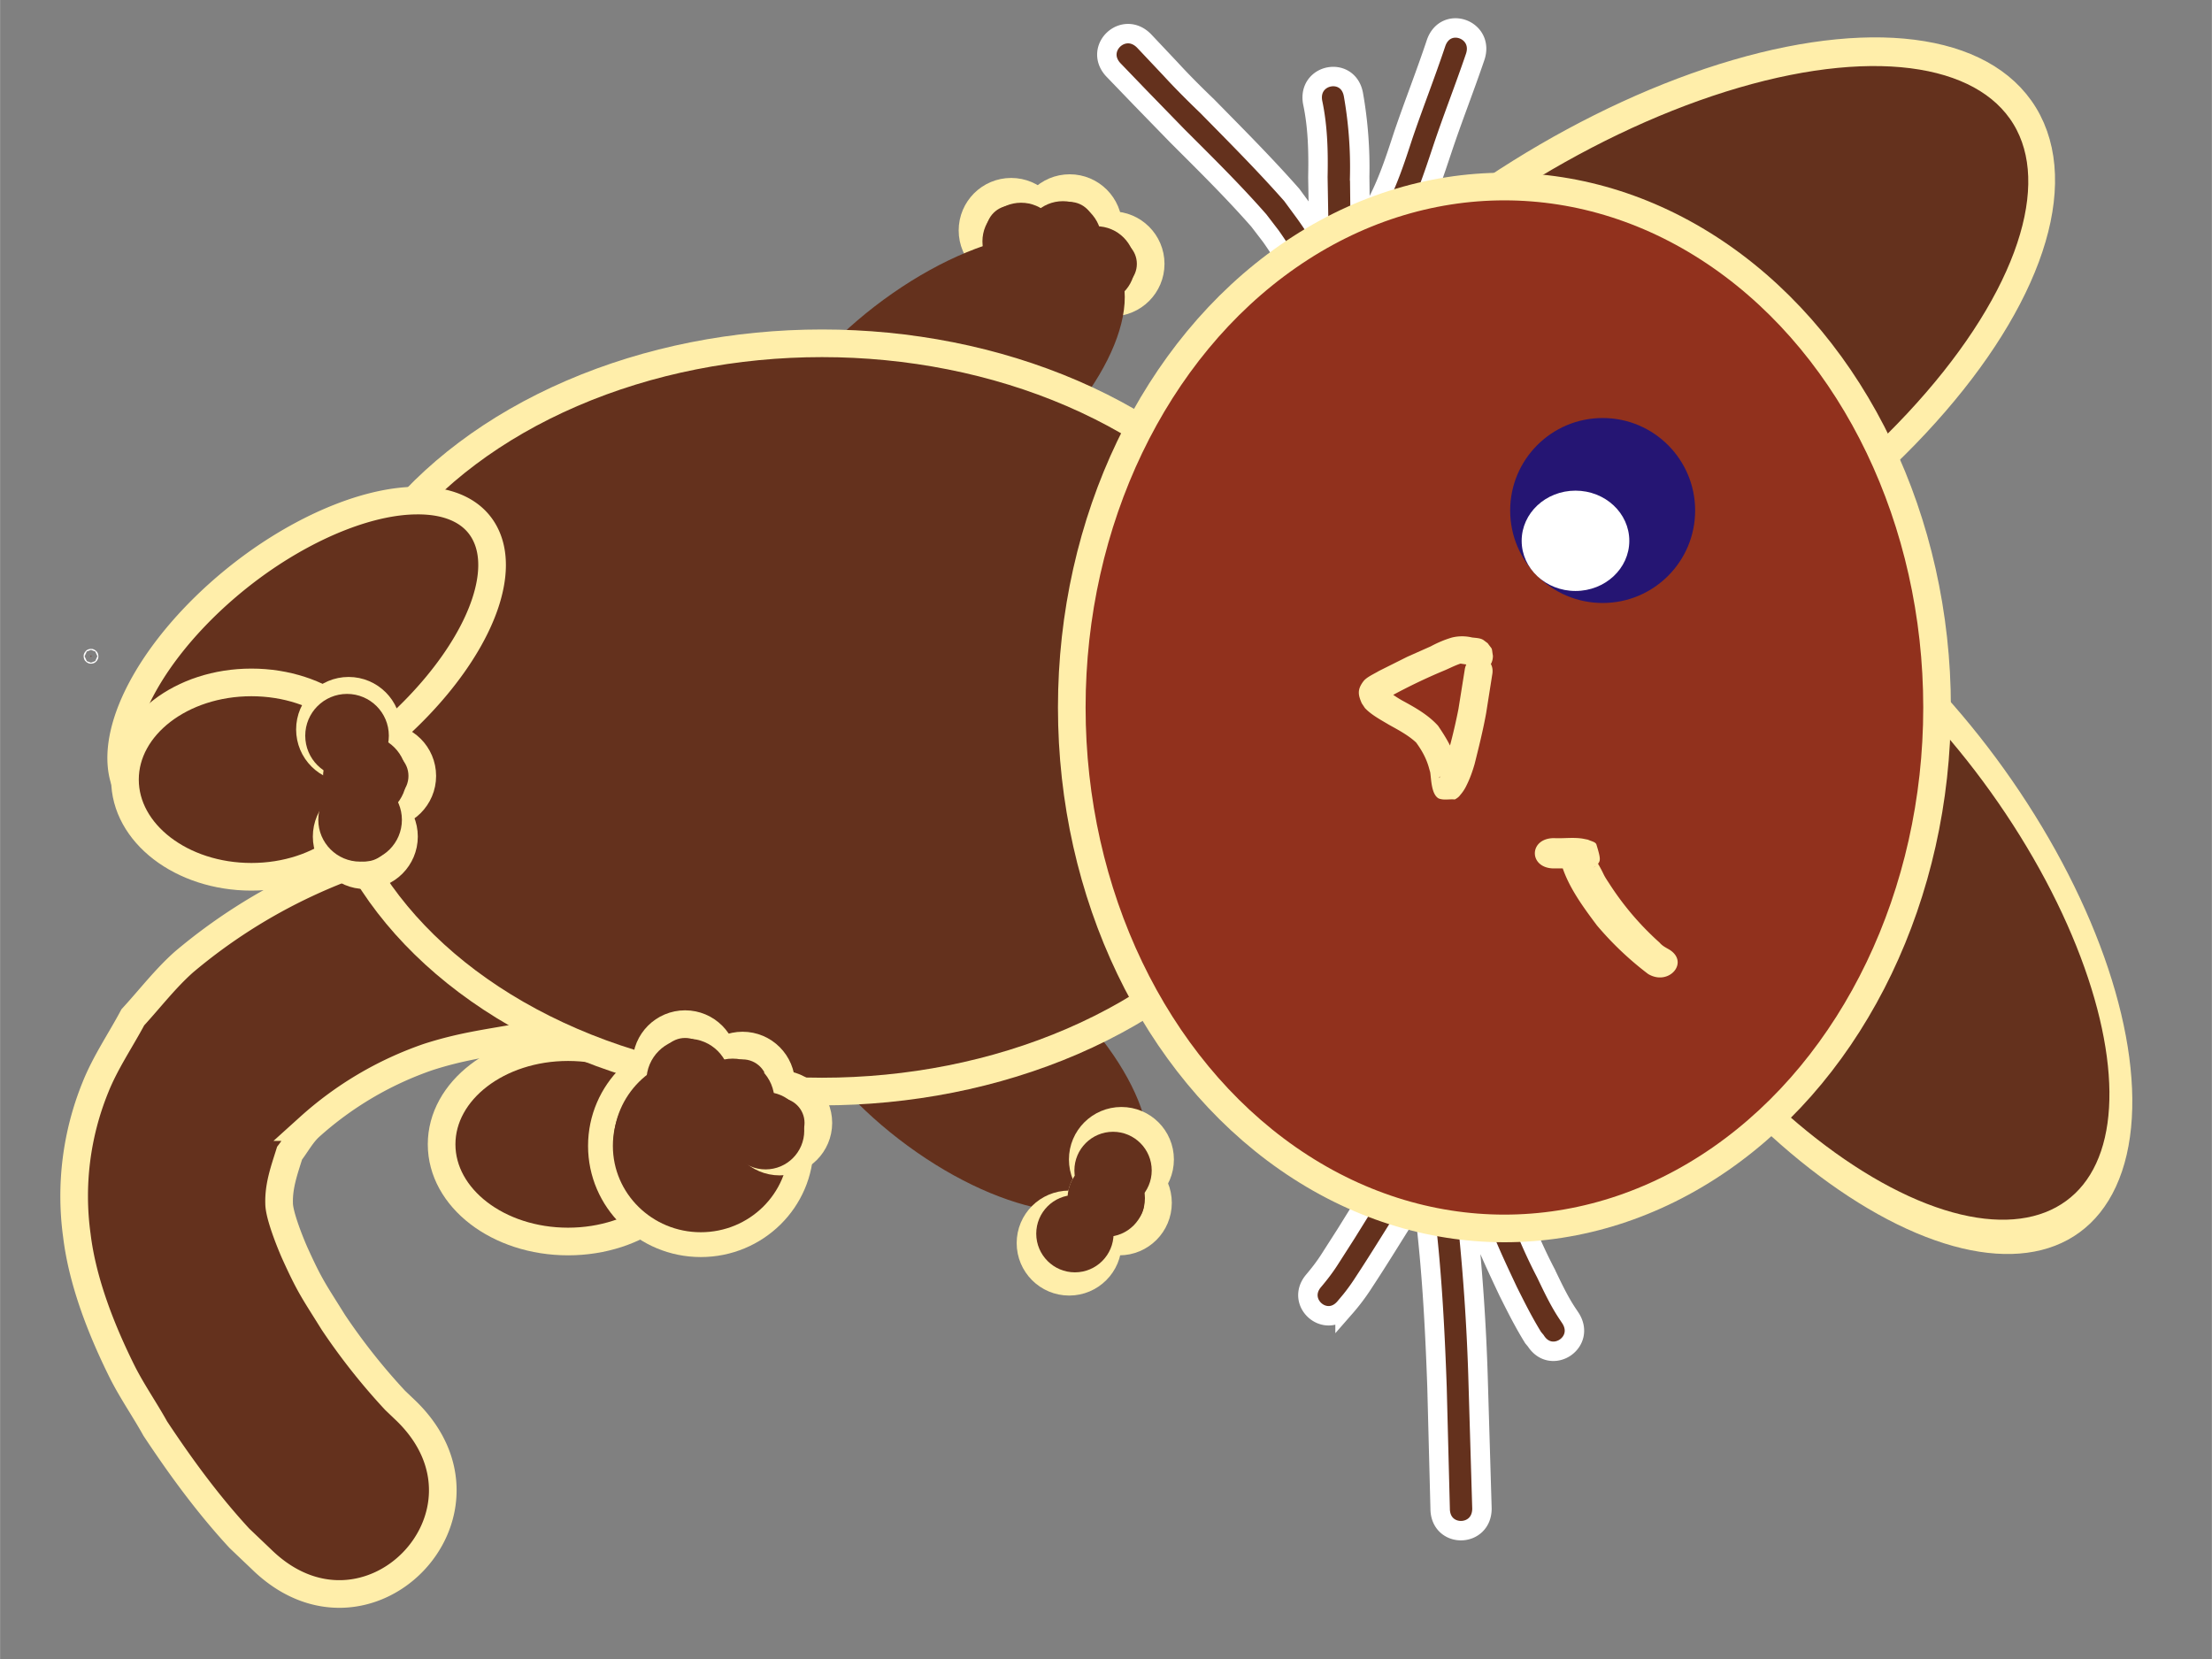 <svg xmlns="http://www.w3.org/2000/svg" width="160" height="120" viewBox="0 0 42.33 31.75">
  <rect x="0" y="0" width="42.33" height="31.75" fill="#808080" stroke="none"/>
  <path d="m26.04 5.11-.02-1.73a8 8 0 0 0-.12-1.57c-.1-.55-.88-.4-.78.15.1.47.11.95.1 1.43l.03 1.76c.03.56.82.52.8-.04z" style="fill:#64311d;fill-opacity:1;stroke:#fff;stroke-width:.372;stroke-opacity:1"/>
  <path d="M25.66 5.25a7.2 7.2 0 0 0-.69-1.18l-.25-.34c-.52-.59-1.07-1.14-1.62-1.7-.24-.23-.48-.47-.7-.71l-.5-.53c-.39-.41-.97.13-.6.54l.52.54.71.73c.53.53 1.06 1.05 1.56 1.62l.23.3c.24.34.45.7.63 1.09.25.5.96.14.71-.36zM27 4.37c.26-.48.43-1 .6-1.51.2-.6.43-1.18.63-1.77.18-.53-.57-.8-.75-.26-.2.6-.43 1.18-.63 1.77-.15.46-.3.92-.53 1.34-.3.48.37.9.67.43ZM26.35 22.66l-.59.95-.32.5c-.09.14-.19.27-.3.4-.36.42.24.94.6.51a4 4 0 0 0 .36-.48c.31-.47.6-.95.9-1.42.32-.46-.33-.92-.65-.46zM27.26 23.15c.14 1.13.2 2.27.24 3.4l.06 2.32c0 .57.8.56.8 0l-.07-2.35a40.6 40.6 0 0 0-.24-3.45c-.06-.56-.85-.48-.8.08zM28.1 22.74c.15.69.46 1.33.76 1.97.15.3.3.6.48.89l.05.06c.3.47.97.03.66-.44l-.04-.06c-.17-.25-.3-.53-.43-.8a9.72 9.72 0 0 1-.69-1.7c-.05-.57-.84-.48-.79.08z" style="fill:#64311d;fill-opacity:1;stroke:#fff;stroke-width:.372;stroke-opacity:1"/>
  <circle cx="21.28" cy="5.05" r=".74" style="fill:#64311d;fill-opacity:1;stroke:#fea;stroke-width:.529;stroke-dasharray:none;stroke-opacity:1"/>
  <circle cx="19.35" cy="4.41" r=".74" style="fill:#64311d;fill-opacity:1;stroke:#fea;stroke-width:.529;stroke-dasharray:none;stroke-opacity:1"/>
  <circle cx="20.47" cy="4.34" r=".74" style="fill:#64311d;fill-opacity:1;stroke:#fea;stroke-width:.529;stroke-dasharray:none;stroke-opacity:1"/>
  <ellipse cx="10.87" cy="21.9" rx="2.42" ry="1.86" style="fill:#64311d;fill-opacity:1;stroke:#fea;stroke-width:.529;stroke-dasharray:none;stroke-opacity:1"/>
  <path d="M15.06 17.2c-.32-.2-.58-.39-.94-.55a7.38 7.38 0 0 0-.84-.34 9.14 9.14 0 0 0-2.2-.4c-.38-.03-.78-.01-1.17-.02-.46.06-.92.1-1.38.18a10.6 10.6 0 0 0-5.01 2.34c-.36.32-.65.7-.98 1.06-.24.45-.53.87-.72 1.35a5.53 5.53 0 0 0-.35 2.83c.11.9.48 1.83.88 2.63.19.37.42.7.62 1.06.49.74 1.01 1.45 1.61 2.1l.42.4c2.01 1.97 4.78-.87 2.78-2.83l-.22-.21a12 12 0 0 1-1.18-1.49c-.38-.61-.45-.69-.74-1.33-.08-.18-.3-.72-.3-.95-.01-.34.1-.64.2-.96.13-.17.23-.36.38-.5a6.6 6.6 0 0 1 2.27-1.34c.62-.2 1.09-.26 1.71-.37.25 0 .5-.02.76 0 .5 0 1.1.08 1.58.28.14.06.32.17.45.25 2.26 1.67 4.62-1.52 2.37-3.2z" style="fill:#64311d;fill-opacity:1;stroke:#fea;stroke-width:.529;stroke-dasharray:none;stroke-opacity:1"/>
  <ellipse cx="13.32" cy="-16.79" rx="4.19" ry="2.12" style="fill:#64311d;fill-opacity:1;stroke:#fff;stroke-width:.272;stroke-opacity:0" transform="matrix(.82 -.57 -.42 -.9 0 0)"/>
  <ellipse cx="-25.63" cy="-6.15" rx="4.19" ry="2.12" style="fill:#64311d;fill-opacity:1;stroke:#fff;stroke-width:.272;stroke-opacity:0" transform="matrix(-.82 -.57 .42 -.9 0 0)"/>
  <ellipse cx="-24.35" cy="22.56" rx="9.11" ry="4.34" style="fill:#64311d;fill-opacity:1;stroke:#fea;stroke-width:.53;stroke-opacity:1;stroke-dasharray:none" transform="matrix(-.85 .53 .46 .89 0 0)"/>
  <ellipse cx="42.64" cy="-13.53" rx="7.47" ry="4.37" style="fill:#64311d;fill-opacity:1;stroke:#fea;stroke-width:.556;stroke-opacity:1;stroke-dasharray:none" transform="matrix(.72 .7 -.32 .95 0 0)"/>
  <ellipse cx="15.73" cy="13.73" rx="9.58" ry="7.16" style="fill:#64311d;fill-opacity:1;stroke:#fea;stroke-width:.529;stroke-dasharray:none;stroke-opacity:1"/>
  <circle cx="21.46" cy="22.19" r=".74" style="fill:#fea;fill-opacity:1;stroke:#fea;stroke-width:.529;stroke-dasharray:none;stroke-opacity:1"/>
  <ellipse cx="28.79" cy="13.54" rx="8.28" ry="9.97" style="fill:#91311d;fill-opacity:1;stroke:#fea;stroke-width:.529;stroke-dasharray:none;stroke-opacity:1"/>
  <circle cx="1.74" cy="12.56" r=".01" style="fill:#64311d;fill-opacity:1;stroke:#fff;stroke-width:.265"/>
  <path d="M7.97 9.58a2.07 4.22 51.62 0 0-2.99 1.15 2.07 4.22 51.62 0 0-2.55 4.33 2.07 4.22 51.62 0 0 4.32-.47 2.07 4.22 51.62 0 0 2.55-4.34 2.07 4.22 51.62 0 0-1.33-.67Z" style="fill:#64311d;fill-opacity:1;stroke:#fea;stroke-width:.529;stroke-dasharray:none;stroke-opacity:1"/>
  <ellipse cx="4.81" cy="14.92" rx="2.42" ry="1.86" style="fill:#64311d;fill-opacity:1;stroke:#fea;stroke-width:.529;stroke-dasharray:none;stroke-opacity:1"/>
  <circle cx="6.99" cy="16.01" r=".74" style="fill:#64311d;fill-opacity:1;stroke:#fea;stroke-width:.529;stroke-dasharray:none;stroke-opacity:1"/>
  <ellipse cx="13.41" cy="21.93" rx="1.92" ry="1.89" style="fill:#64311d;fill-opacity:1;stroke:#fea;stroke-width:.475;stroke-dasharray:none;stroke-opacity:1"/>
  <circle cx="20.98" cy="5.07" r=".74" style="fill:#64311d;fill-opacity:1;stroke:#fff;stroke-width:0;stroke-dasharray:none;stroke-opacity:1"/>
  <circle cx="21.42" cy="23.02" r=".74" style="fill:#64311d;fill-opacity:1;stroke:#fea;stroke-width:.529;stroke-dasharray:none;stroke-opacity:1"/>
  <circle cx="20.46" cy="23.79" r=".74" style="fill:#64311d;fill-opacity:1;stroke:#fea;stroke-width:.529;stroke-dasharray:none;stroke-opacity:1"/>
  <circle cx="6.67" cy="13.96" r=".74" style="fill:#64311d;fill-opacity:1;stroke:#fea;stroke-width:.529;stroke-dasharray:none;stroke-opacity:1"/>
  <circle cx="7.34" cy="14.85" r=".74" style="fill:#64311d;fill-opacity:1;stroke:#fea;stroke-width:.529;stroke-dasharray:none;stroke-opacity:1"/>
  <circle cx="13.11" cy="20.34" r=".74" style="fill:#64311d;fill-opacity:1;stroke:#fea;stroke-width:.529;stroke-dasharray:none;stroke-opacity:1"/>
  <circle cx="14.21" cy="20.75" r=".74" style="fill:#64311d;fill-opacity:1;stroke:#fea;stroke-width:.529;stroke-dasharray:none;stroke-opacity:1"/>
  <circle cx="13.4" cy="21.88" r="1.66" style="fill:#64311d;fill-opacity:1;stroke:#fff;stroke-width:0;stroke-dasharray:none;stroke-opacity:1"/>
  <circle cx="14.92" cy="21.49" r=".74" style="fill:#64311d;fill-opacity:1;stroke:#fea;stroke-width:.529;stroke-dasharray:none;stroke-opacity:1"/>
  <circle cx="14.02" cy="21.06" r=".8" style="fill:#64311d;fill-opacity:1;stroke:#fff;stroke-width:0;stroke-dasharray:none;stroke-opacity:1"/>
  <circle cx="13.17" cy="20.68" r=".8" style="fill:#64311d;fill-opacity:1;stroke:#fff;stroke-width:0;stroke-dasharray:none;stroke-opacity:1"/>
  <path d="m28.03 12.82-.12.75a11 11 0 0 1-.32 1.24.76.76 0 0 1-.04.07l-.02.01.04-.04c.57-.01.1-.07.35.07v-.03l-.05-.3c-.06-.25-.2-.48-.35-.7-.19-.21-.44-.35-.68-.48a2.18 2.18 0 0 1-.32-.22l-.03-.03c.03.05.05.06.04.13l-.02.08s0 .01 0 0c.02 0 .03 0 .05-.02l.08-.04a10.83 10.83 0 0 1 .98-.47c.1-.04.21-.1.33-.14l.13.02.13.02h-.04l-.04-.03c-.08-.1-.05-.05-.08-.16-.01.37.52.38.52 0-.03-.18 0-.1-.1-.24l-.08-.06c-.06-.04-.14-.04-.22-.05a.82.82 0 0 0-.38 0c-.14.04-.28.1-.41.17l-.45.2-.54.27c-.1.06-.24.12-.3.2-.12.16-.1.26-.03.42l.06.09c.12.13.31.23.46.32.18.1.37.2.52.34.11.15.2.31.25.5l.02.07c.02.13.02.42.16.5.1.04.2.01.31.02.04-.02.08-.05.1-.08a.8.8 0 0 0 .13-.2c.06-.12.11-.26.15-.4.08-.32.16-.64.22-.97l.12-.76c.05-.37-.48-.44-.53-.07z" style="fill:#fea;fill-opacity:1;stroke:#fff;stroke-width:0;stroke-dasharray:none;stroke-opacity:1"/>
  <circle cx="30.67" cy="9.77" r="1.77" style="fill:#251573;fill-opacity:1;stroke:#fff;stroke-width:0;stroke-dasharray:none;stroke-opacity:1"/>
  <path d="M29.74 16.62h.48-.03c-.05-.02-.12-.02-.14-.06-.04-.12-.02-.25-.03-.37 0-.04-.05.05-.07.08l-.05.1-.01.2c.13.41.4.78.67 1.14a6.12 6.12 0 0 0 .98.93c.4.24.8-.23.4-.47-.07-.04-.13-.07-.18-.13a5.51 5.51 0 0 1-.97-1.14c-.12-.18-.08-.14-.18-.32l-.04-.07-.04.07-.04.03c.15-.12.16-.12.06-.45-.02-.05-.1-.06-.16-.09l-.1-.02c-.19-.03-.37 0-.55-.01-.49 0-.49.58 0 .58z" style="fill:#fea;fill-opacity:1;stroke:#fea;stroke-width:0;stroke-dasharray:none;stroke-opacity:1"/>
  <ellipse cx="30.15" cy="10.35" rx="1.03" ry=".96" style="fill:#fff;fill-opacity:1;stroke:#fff;stroke-width:0;stroke-dasharray:none;stroke-opacity:1"/>
  <circle cx="6.98" cy="14.87" r=".8" style="fill:#64311d;fill-opacity:1;stroke:#fff;stroke-width:0;stroke-dasharray:none;stroke-opacity:1"/>
  <circle cx="6.64" cy="14.08" r=".8" style="fill:#64311d;fill-opacity:1;stroke:#fff;stroke-width:0;stroke-dasharray:none;stroke-opacity:1"/>
  <circle cx="6.89" cy="15.69" r=".8" style="fill:#64311d;fill-opacity:1;stroke:#fff;stroke-width:0;stroke-dasharray:none;stroke-opacity:1"/>
  <circle cx="20.57" cy="23.61" r=".74" style="fill:#64311d;fill-opacity:1;stroke:#fff;stroke-width:0;stroke-dasharray:none;stroke-opacity:1"/>
  <circle cx="21.17" cy="22.93" r=".74" style="fill:#64311d;fill-opacity:1;stroke:#fff;stroke-width:0;stroke-dasharray:none;stroke-opacity:1"/>
  <circle cx="21.3" cy="22.4" r=".74" style="fill:#64311d;fill-opacity:1;stroke:#fff;stroke-width:0;stroke-dasharray:none;stroke-opacity:1"/>
  <circle cx="19.54" cy="4.62" r=".74" style="fill:#64311d;fill-opacity:1;stroke:#fff;stroke-width:0;stroke-dasharray:none;stroke-opacity:1"/>
  <circle cx="20.34" cy="4.59" r=".74" style="fill:#64311d;fill-opacity:1;stroke:#fff;stroke-width:0;stroke-dasharray:none;stroke-opacity:1"/>
  <path d="M22.47-30.54c-.02-.58-.02-1.15-.02-1.73a8 8 0 0 0-.12-1.58c-.1-.55-.89-.4-.78.15.09.48.1.96.1 1.44l.03 1.76c.03.56.82.52.8-.04z" style="fill:#ff9696;fill-opacity:1;stroke:#fff;stroke-width:.372;stroke-opacity:1"/>
  <path d="M22.09-30.4a7.2 7.2 0 0 0-.69-1.18l-.26-.34c-.5-.6-1.07-1.14-1.62-1.7l-.7-.72c-.36-.36-.2-.19-.5-.52-.38-.42-.96.12-.58.54l.51.54.71.72c.53.53 1.06 1.06 1.55 1.62l.23.3c.25.34.46.71.64 1.1.25.5.96.14.7-.36zM23.42-31.28c.27-.48.44-1 .61-1.52l.63-1.77c.18-.53-.57-.78-.75-.25l-.63 1.77c-.16.45-.3.91-.53 1.34-.3.47.37.9.67.43zM22.77-13l-.58.95-.32.5c-.09.14-.19.28-.3.4-.36.43.24.94.6.52a4 4 0 0 0 .36-.48l.9-1.43c.32-.46-.33-.91-.66-.45zM23.68-12.5c.15 1.13.2 2.27.25 3.4l.06 2.32c0 .56.8.55.8 0l-.07-2.35a40.6 40.6 0 0 0-.25-3.45c-.05-.56-.84-.48-.79.08zM24.53-12.92c.15.7.46 1.34.76 1.97.15.3.3.61.48.9.02.01.03.04.04.06.31.47.98.03.66-.44 0-.02-.02-.04-.04-.06-.16-.25-.3-.53-.42-.8a9.72 9.72 0 0 1-.69-1.71c-.06-.56-.85-.47-.79.08z" style="fill:#ff9696;fill-opacity:1;stroke:#fff;stroke-width:.372;stroke-opacity:1"/>
  <circle cx="17.71" cy="-30.6" r=".74" style="fill:#ff9696;fill-opacity:1;stroke:#fff;stroke-width:.529;stroke-dasharray:none;stroke-opacity:1"/>
  <circle cx="15.78" cy="-31.24" r=".74" style="fill:#ff9696;fill-opacity:1;stroke:#fff;stroke-width:.529;stroke-dasharray:none;stroke-opacity:1"/>
  <circle cx="16.9" cy="-31.31" r=".74" style="fill:#ff9696;fill-opacity:1;stroke:#fff;stroke-width:.529;stroke-dasharray:none;stroke-opacity:1"/>
  <ellipse cx="7.3" cy="-13.76" rx="2.42" ry="1.86" style="fill:#ff9696;fill-opacity:1;stroke:#fff;stroke-width:.529;stroke-dasharray:none;stroke-opacity:1"/>
  <path d="M11.48-18.45c-.32-.21-.57-.4-.93-.56a7.38 7.38 0 0 0-.84-.34 9.14 9.14 0 0 0-2.2-.4c-.38-.02-.78 0-1.17-.01-.46.06-.92.1-1.38.17a10.6 10.6 0 0 0-5.01 2.34c-.36.33-.65.72-.98 1.07-.24.45-.53.87-.72 1.34A5.53 5.53 0 0 0-2.1-12c.11.9.48 1.82.88 2.63.19.36.42.7.62 1.06.49.73 1.01 1.44 1.61 2.09l.42.41c2 1.97 4.78-.87 2.78-2.83l-.23-.21a12 12 0 0 1-1.17-1.5c-.38-.6-.45-.68-.74-1.33-.08-.17-.3-.7-.3-.94-.02-.35.1-.64.2-.96.13-.17.23-.36.38-.5a6.6 6.6 0 0 1 2.27-1.34c.61-.21 1.08-.27 1.7-.37.26 0 .51-.02.77-.01.5.02 1.1.1 1.58.29.14.06.31.16.45.24 2.26 1.67 4.62-1.51 2.36-3.18z" style="fill:#ff9696;fill-opacity:1;stroke:#fff;stroke-width:.529;stroke-dasharray:none;stroke-opacity:1"/>
  <ellipse cx="25.16" cy="14.98" rx="4.19" ry="2.12" style="fill:#ff9696;fill-opacity:1;stroke:#fff;stroke-width:.272;stroke-opacity:0" transform="matrix(.82 -.57 -.42 -.9 0 0)"/>
  <ellipse cx="-7.2" cy="21.45" rx="4.19" ry="2.12" style="fill:#ff9696;fill-opacity:1;stroke:#fff;stroke-width:.272;stroke-opacity:0" transform="matrix(-.82 -.57 .42 -.9 0 0)"/>
  <ellipse cx="-37.58" cy="-9.69" rx="9.11" ry="4.34" style="fill:#ff9696;fill-opacity:1;stroke:#fff;stroke-width:.53;stroke-dasharray:none;stroke-opacity:1" transform="matrix(-.85 .53 .46 .89 0 0)"/>
  <ellipse cx="26.36" cy="-39.24" rx="7.47" ry="4.37" style="fill:#ff9696;fill-opacity:1;stroke:#fff;stroke-width:.556;stroke-dasharray:none;stroke-opacity:1" transform="matrix(.72 .7 -.32 .95 0 0)"/>
  <ellipse cx="12.16" cy="-21.93" rx="9.58" ry="7.16" style="fill:#ff9696;fill-opacity:1;stroke:#fff;stroke-width:.529;stroke-dasharray:none;stroke-opacity:1"/>
  <circle cx="17.89" cy="-13.46" r=".74" style="fill:#ff9696;fill-opacity:1;stroke:#fff;stroke-width:.529;stroke-dasharray:none;stroke-opacity:1"/>
  <ellipse cx="25.22" cy="-22.12" rx="8.28" ry="9.97" style="fill:#ff9696;fill-opacity:1;stroke:#fff;stroke-width:.529;stroke-dasharray:none;stroke-opacity:1"/>
  <circle cx="-1.84" cy="-23.09" r=".01" style="fill:#ff9696;fill-opacity:1;stroke:#fff;stroke-width:.265"/>
  <path d="M4.4-26.08a2.07 4.22 51.62 0 0-2.99 1.16 2.07 4.22 51.62 0 0-2.55 4.33 2.07 4.22 51.62 0 0 4.32-.48 2.07 4.22 51.62 0 0 2.55-4.33 2.07 4.22 51.62 0 0-1.33-.68z" style="fill:#ff9696;fill-opacity:1;stroke:#fff;stroke-width:.529;stroke-dasharray:none;stroke-opacity:1"/>
  <ellipse cx="1.24" cy="-20.73" rx="2.42" ry="1.86" style="fill:#ff9696;fill-opacity:1;stroke:#fff;stroke-width:.529;stroke-dasharray:none;stroke-opacity:1"/>
  <circle cx="3.42" cy="-19.64" r=".74" style="fill:#ff9696;fill-opacity:1;stroke:#fff;stroke-width:.529;stroke-dasharray:none;stroke-opacity:1"/>
  <ellipse cx="9.84" cy="-13.72" rx="1.92" ry="1.89" style="fill:#ff9696;fill-opacity:1;stroke:#fff;stroke-width:.475;stroke-dasharray:none;stroke-opacity:1"/>
  <circle cx="17.4" cy="-30.58" r=".74" style="fill:#ff9696;fill-opacity:1;stroke:#fff;stroke-width:0;stroke-dasharray:none;stroke-opacity:1"/>
  <circle cx="17.85" cy="-12.63" r=".74" style="fill:#ff9696;fill-opacity:1;stroke:#fff;stroke-width:.529;stroke-dasharray:none;stroke-opacity:1"/>
  <circle cx="16.89" cy="-11.86" r=".74" style="fill:#ff9696;fill-opacity:1;stroke:#fff;stroke-width:.529;stroke-dasharray:none;stroke-opacity:1"/>
  <circle cx="3.1" cy="-21.69" r=".74" style="fill:#ff9696;fill-opacity:1;stroke:#fff;stroke-width:.529;stroke-dasharray:none;stroke-opacity:1"/>
  <circle cx="3.76" cy="-20.81" r=".74" style="fill:#ff9696;fill-opacity:1;stroke:#fff;stroke-width:.529;stroke-dasharray:none;stroke-opacity:1"/>
  <circle cx="9.54" cy="-15.32" r=".74" style="fill:#ff9696;fill-opacity:1;stroke:#fff;stroke-width:.529;stroke-dasharray:none;stroke-opacity:1"/>
  <circle cx="10.64" cy="-14.91" r=".74" style="fill:#ff9696;fill-opacity:1;stroke:#fff;stroke-width:.529;stroke-dasharray:none;stroke-opacity:1"/>
  <circle cx="11.37" cy="-14.06" r=".74" style="fill:#ff9696;fill-opacity:1;stroke:#fff;stroke-width:0;stroke-dasharray:none;stroke-opacity:1"/>
  <circle cx="9.82" cy="-13.77" r="1.66" style="fill:#ff9696;fill-opacity:1;stroke:#fff;stroke-width:0;stroke-dasharray:none;stroke-opacity:1"/>
  <circle cx="10.45" cy="-14.6" r=".8" style="fill:#ff9696;fill-opacity:1;stroke:#fff;stroke-width:0;stroke-dasharray:none;stroke-opacity:1"/>
  <circle cx="9.6" cy="-14.97" r=".8" style="fill:#ff9696;fill-opacity:1;stroke:#fff;stroke-width:0;stroke-dasharray:none;stroke-opacity:1"/>
  <path d="M24.5-22.79a11 11 0 0 1-.44 1.99.76.76 0 0 1-.05.07l-.02.01.04-.04c.57 0 .1-.06.35.08v-.04l-.05-.29c-.06-.26-.2-.5-.35-.7-.19-.22-.44-.35-.68-.49a2.18 2.18 0 0 1-.32-.21c-.05-.05-.05-.04-.03-.04.03.05.05.06.04.13l-.02.08v.01c.02 0 .03-.02.05-.03l.08-.04a10.83 10.83 0 0 1 .98-.47c.11-.04.21-.1.33-.14l.13.02.13.02h-.04l-.04-.03c-.08-.1-.05-.04-.08-.16-.01.37.52.38.52 0-.03-.17 0-.1-.1-.24l-.08-.06c-.06-.03-.14-.03-.21-.05a.82.82 0 0 0-.4 0c-.13.04-.26.11-.4.17l-.45.21-.54.27c-.1.05-.24.11-.3.2-.12.16-.1.25-.03.41l.06.1c.12.12.31.22.46.31.18.1.37.2.52.35.11.14.2.3.25.48l.02.08c.02.13.02.43.16.5.1.04.2.02.31.03.04-.03.08-.05.1-.09a.8.8 0 0 0 .13-.19c.06-.13.11-.27.15-.4.08-.33.16-.65.22-.98l.12-.76c.05-.37-.48-.44-.53-.07z" style="fill:#ff9696;fill-opacity:1;stroke:#fff;stroke-width:0;stroke-dasharray:none;stroke-opacity:1"/>
  <circle cx="27.13" cy="-25.84" r="1.77" style="fill:#ff9696;fill-opacity:1;stroke:#fff;stroke-width:0;stroke-dasharray:none;stroke-opacity:1"/>
  <path d="M26.2-18.99h.1l.38.01h-.03c-.05-.02-.12-.02-.14-.07-.04-.11-.02-.24-.03-.37 0-.03-.05.05-.07.08l-.05.1-.01.2c.13.41.4.78.67 1.14a6.12 6.12 0 0 0 .98.93c.4.24.8-.23.4-.47-.07-.04-.13-.07-.18-.13a5.51 5.51 0 0 1-.97-1.13c-.12-.19-.08-.15-.18-.32l-.04-.08-.04.07-.04.03c.15-.12.16-.12.06-.45-.02-.05-.1-.06-.16-.08l-.1-.03c-.19-.02-.37 0-.55 0-.49 0-.49.57 0 .57z" style="fill:#ff9696;fill-opacity:1;stroke:#fff;stroke-width:0;stroke-dasharray:none;stroke-opacity:1"/>
  <ellipse cx="26.61" cy="-25.26" rx="1.03" ry=".96" style="fill:#ff9696;fill-opacity:1;stroke:#fff;stroke-width:0;stroke-dasharray:none;stroke-opacity:1"/>
  <circle cx="3.41" cy="-20.78" r=".8" style="fill:#ff9696;fill-opacity:1;stroke:#fff;stroke-width:0;stroke-dasharray:none;stroke-opacity:1"/>
  <circle cx="3.07" cy="-21.57" r=".8" style="fill:#ff9696;fill-opacity:1;stroke:#fff;stroke-width:0;stroke-dasharray:none;stroke-opacity:1"/>
  <circle cx="3.32" cy="-19.96" r=".8" style="fill:#ff9696;fill-opacity:1;stroke:#fff;stroke-width:0;stroke-dasharray:none;stroke-opacity:1"/>
  <circle cx="17" cy="-12.04" r=".74" style="fill:#ff9696;fill-opacity:1;stroke:#fff;stroke-width:0;stroke-dasharray:none;stroke-opacity:1"/>
  <circle cx="17.6" cy="-12.73" r=".74" style="fill:#ff9696;fill-opacity:1;stroke:#fff;stroke-width:0;stroke-dasharray:none;stroke-opacity:1"/>
  <circle cx="17.73" cy="-13.25" r=".74" style="fill:#ff9696;fill-opacity:1;stroke:#fff;stroke-width:0;stroke-dasharray:none;stroke-opacity:1"/>
  <circle cx="15.97" cy="-31.04" r=".74" style="fill:#ff9696;fill-opacity:1;stroke:#fff;stroke-width:0;stroke-dasharray:none;stroke-opacity:1"/>
  <circle cx="16.77" cy="-31.07" r=".74" style="fill:#ff9696;fill-opacity:1;stroke:#fff;stroke-width:0;stroke-dasharray:none;stroke-opacity:1"/>
  <circle cx="14.65" cy="21.64" r=".74" style="fill:#64311d;fill-opacity:1;stroke:#fff;stroke-width:0;stroke-dasharray:none;stroke-opacity:1"/>
</svg>
